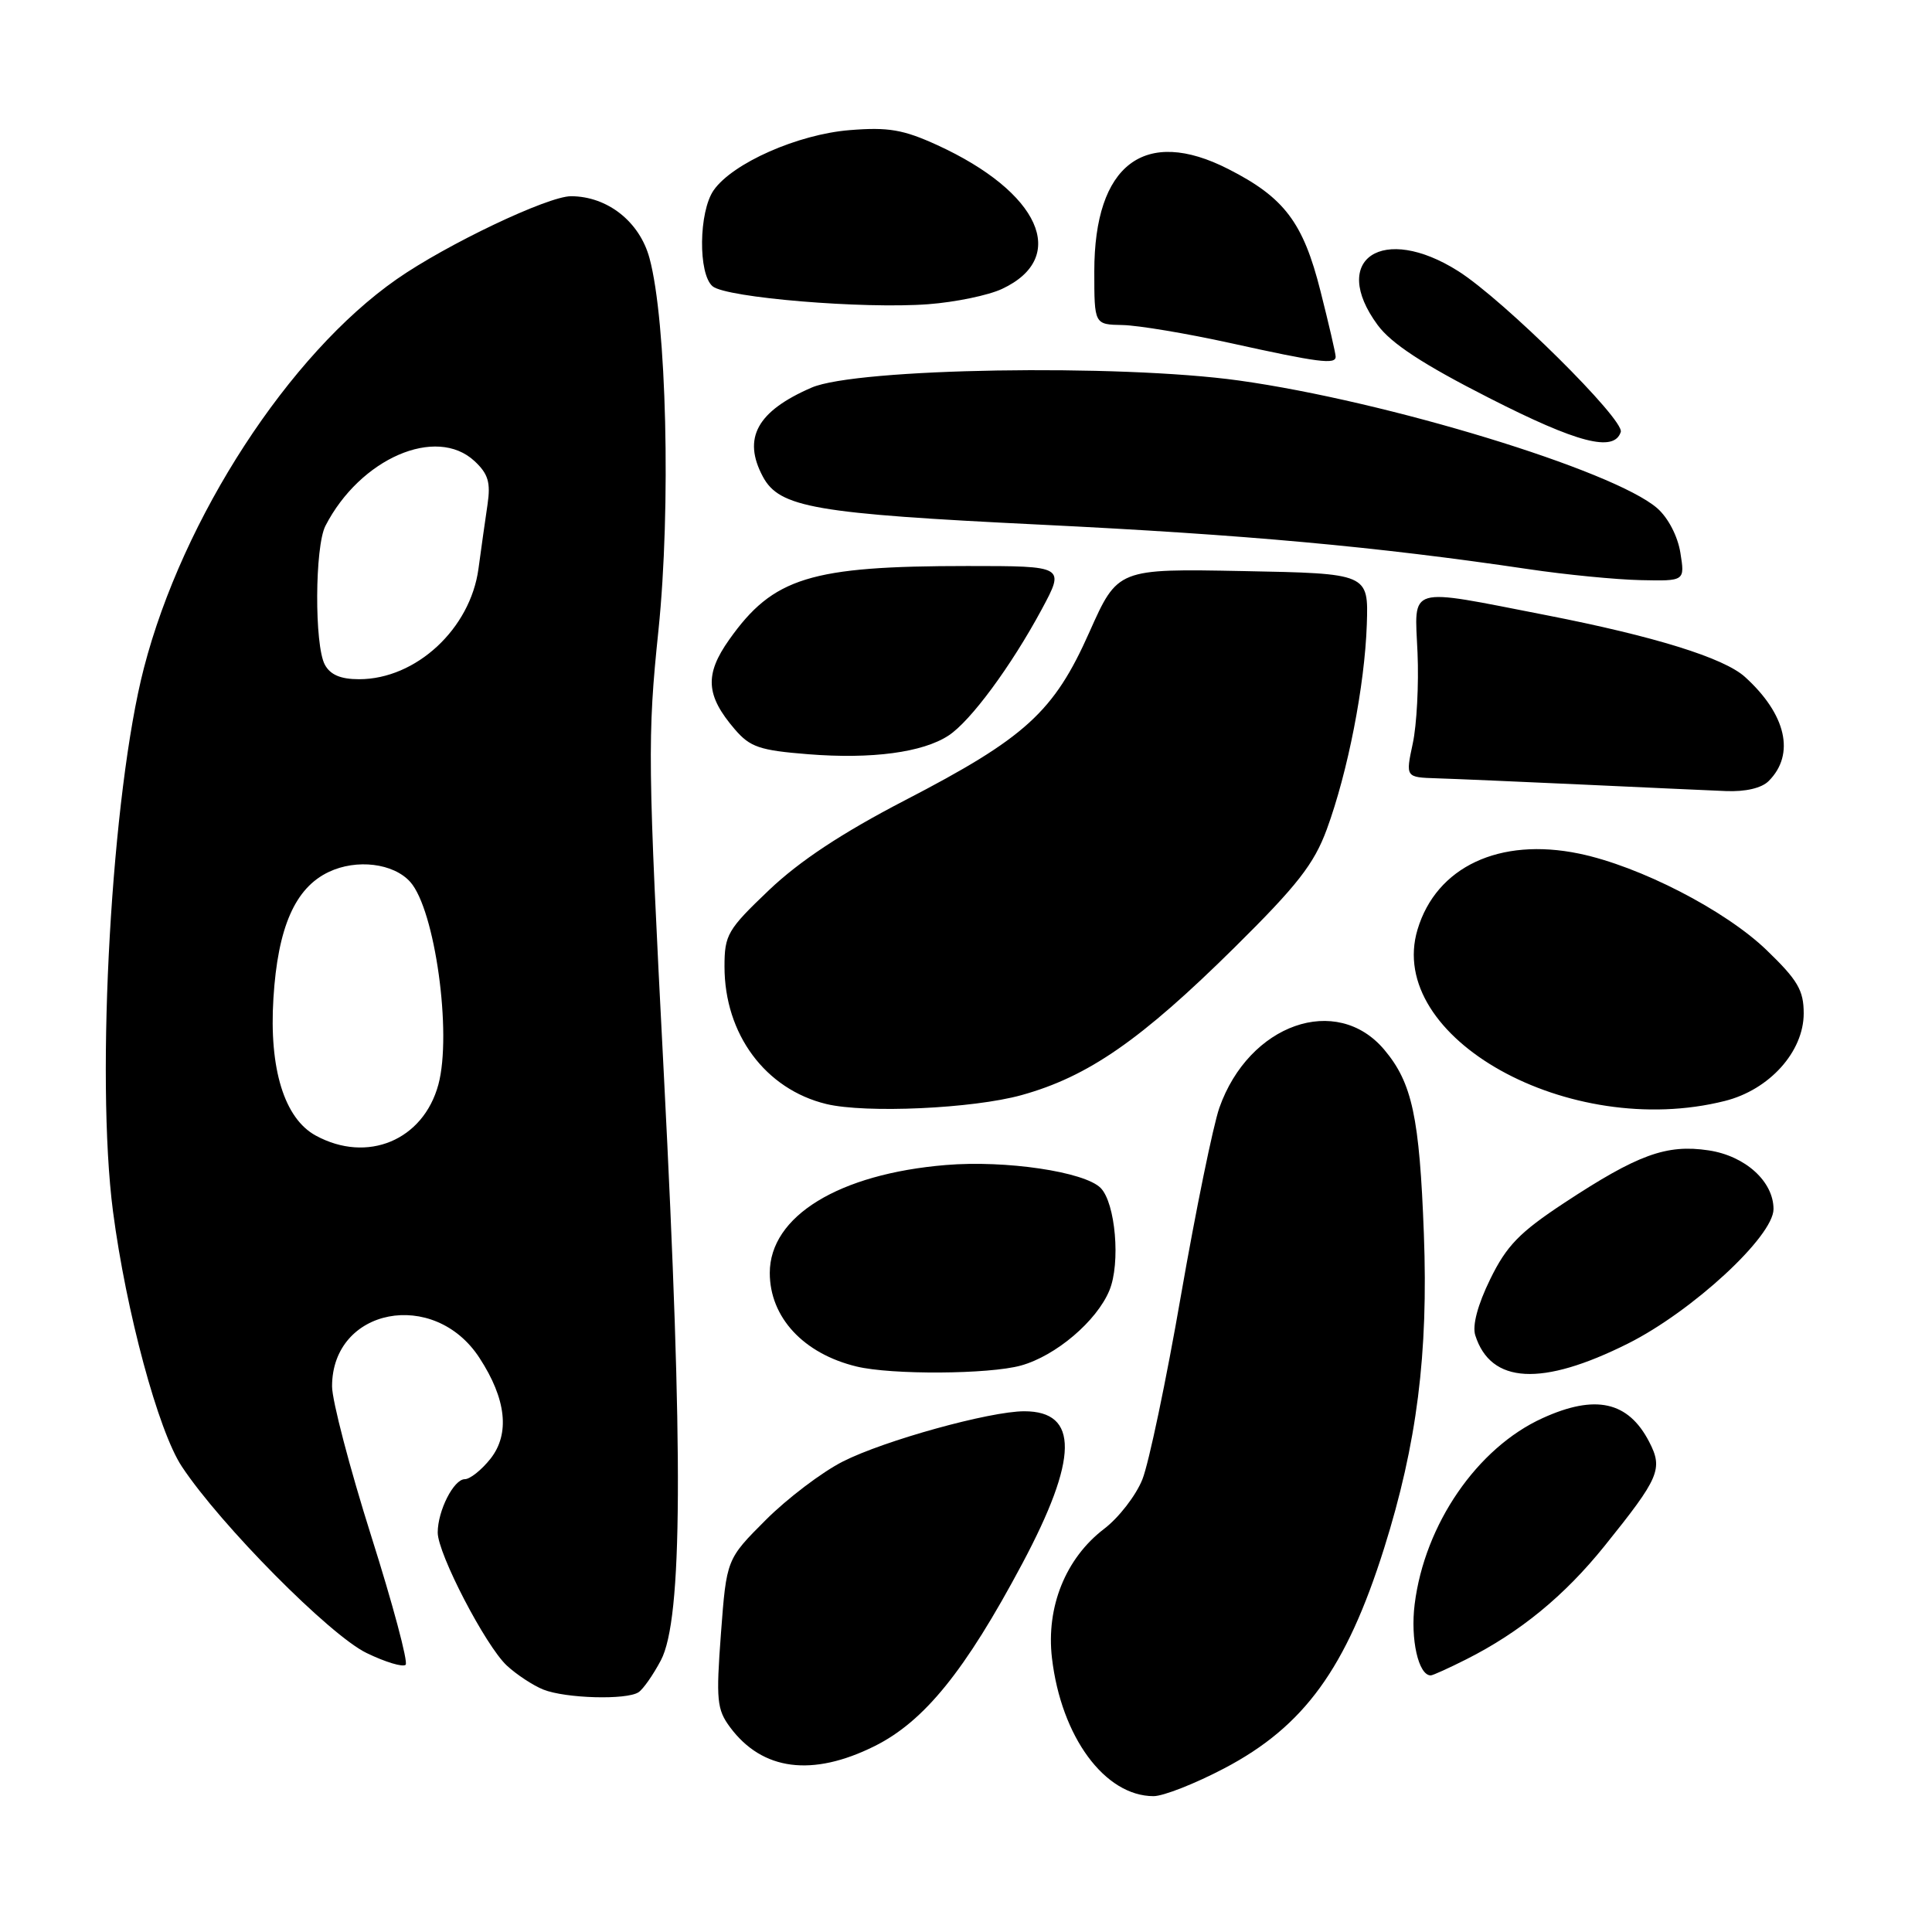<?xml version="1.0" encoding="UTF-8" standalone="no"?>
<!DOCTYPE svg PUBLIC "-//W3C//DTD SVG 1.1//EN" "http://www.w3.org/Graphics/SVG/1.1/DTD/svg11.dtd" >
<svg xmlns="http://www.w3.org/2000/svg" xmlns:xlink="http://www.w3.org/1999/xlink" version="1.1" viewBox="0 0 256 256">
 <g >
 <path fill="currentColor"
d=" M 162.23 234.31 C 172.82 228.75 178.38 221.08 183.40 205.16 C 187.75 191.33 189.27 179.38 188.67 163.50 C 188.09 148.00 187.12 143.49 183.43 139.10 C 177.11 131.59 165.49 135.68 161.57 146.79 C 160.75 149.14 158.46 160.31 156.49 171.61 C 154.53 182.92 152.22 193.91 151.37 196.03 C 150.52 198.16 148.24 201.11 146.29 202.59 C 141.20 206.48 138.60 212.93 139.39 219.70 C 140.62 230.15 146.39 237.99 152.85 238.00 C 154.15 238.00 158.37 236.34 162.23 234.31 Z  M 115.89 231.37 C 122.47 228.09 127.88 221.41 135.44 207.22 C 142.89 193.24 142.98 187.00 135.72 187.00 C 131.16 187.00 117.18 190.87 111.68 193.66 C 108.92 195.06 104.33 198.54 101.47 201.40 C 96.27 206.60 96.27 206.60 95.53 216.43 C 94.87 225.28 94.99 226.51 96.74 228.87 C 101.01 234.62 107.63 235.48 115.89 231.37 Z  M 84.61 224.23 C 85.22 223.83 86.55 221.93 87.57 220.00 C 90.45 214.54 90.56 192.84 87.97 142.50 C 85.82 100.96 85.78 97.66 87.25 83.50 C 88.92 67.30 88.33 42.55 86.06 34.20 C 84.75 29.37 80.49 26.01 75.66 26.00 C 72.59 26.00 59.16 32.39 52.56 37.00 C 38.31 46.94 24.22 68.61 19.07 88.51 C 14.79 105.01 12.65 142.67 14.97 160.50 C 16.71 173.80 20.97 189.62 24.10 194.33 C 29.21 202.05 43.70 216.68 48.57 219.03 C 51.06 220.24 53.39 220.94 53.75 220.59 C 54.10 220.24 52.05 212.57 49.19 203.54 C 46.34 194.52 44.00 185.59 44.00 183.70 C 44.00 173.31 57.51 170.69 63.52 179.91 C 67.09 185.37 67.59 189.98 65.00 193.28 C 63.82 194.77 62.28 196.00 61.59 196.00 C 60.12 196.00 58.00 200.18 58.00 203.07 C 58.00 205.87 64.34 218.07 67.15 220.69 C 68.44 221.89 70.63 223.33 72.00 223.88 C 74.95 225.05 83.02 225.28 84.61 224.23 Z  M 194.29 219.87 C 201.42 216.27 207.28 211.47 212.61 204.85 C 219.89 195.80 220.39 194.65 218.52 191.04 C 215.75 185.69 211.40 184.72 204.40 187.91 C 195.74 191.84 188.77 201.98 187.45 212.57 C 186.87 217.20 187.95 222.00 189.58 222.00 C 189.85 222.00 191.97 221.04 194.29 219.87 Z  M 135.28 180.94 C 139.90 179.66 145.32 175.05 147.00 170.99 C 148.50 167.38 147.81 159.38 145.83 157.40 C 143.68 155.26 133.27 153.71 125.34 154.37 C 111.16 155.54 102.00 161.15 102.00 168.67 C 102.00 174.56 106.47 179.37 113.50 181.07 C 118.13 182.19 131.07 182.11 135.28 180.94 Z  M 215.71 178.03 C 224.25 173.75 235.00 163.82 235.00 160.21 C 235.00 156.55 231.26 153.16 226.40 152.43 C 220.81 151.59 217.01 152.98 207.27 159.39 C 201.34 163.30 199.63 165.06 197.46 169.50 C 195.80 172.89 195.07 175.64 195.48 176.93 C 197.53 183.38 204.28 183.75 215.71 178.03 Z  M 135.35 145.11 C 144.19 142.66 151.18 137.81 163.62 125.51 C 171.90 117.32 174.11 114.49 175.80 109.91 C 178.60 102.28 180.83 90.88 181.11 82.74 C 181.33 75.99 181.33 75.99 164.72 75.67 C 148.10 75.35 148.10 75.35 144.35 83.76 C 139.64 94.35 135.90 97.76 119.86 106.07 C 111.56 110.38 105.96 114.08 101.90 117.94 C 96.40 123.18 96.00 123.86 96.00 128.08 C 96.00 137.03 101.41 144.33 109.50 146.29 C 114.72 147.54 128.90 146.90 135.35 145.11 Z  M 228.56 145.88 C 234.46 144.40 239.00 139.35 239.00 134.28 C 239.00 131.22 238.21 129.87 234.08 125.89 C 228.59 120.60 217.26 114.77 209.25 113.11 C 198.69 110.92 190.32 114.86 187.83 123.17 C 183.54 137.48 207.92 151.08 228.56 145.88 Z  M 234.36 103.49 C 237.90 99.95 236.69 94.65 231.21 89.69 C 228.42 87.17 219.22 84.31 204.87 81.51 C 186.21 77.87 187.44 77.51 187.83 86.51 C 188.01 90.64 187.73 96.04 187.20 98.51 C 186.24 103.00 186.24 103.00 190.37 103.13 C 192.64 103.20 201.25 103.57 209.50 103.95 C 217.75 104.33 226.38 104.73 228.68 104.82 C 231.27 104.93 233.43 104.43 234.36 103.49 Z  M 125.69 97.46 C 128.61 95.55 133.98 88.27 138.03 80.75 C 141.12 75.00 141.12 75.00 128.20 75.00 C 107.36 75.00 102.45 76.52 96.62 84.76 C 93.34 89.39 93.52 92.16 97.36 96.63 C 99.39 99.00 100.66 99.43 107.10 99.94 C 115.49 100.61 122.27 99.71 125.69 97.46 Z  M 222.66 73.25 C 222.31 71.05 221.04 68.61 219.59 67.34 C 213.81 62.32 183.75 53.15 164.16 50.42 C 148.24 48.21 113.47 48.78 107.54 51.36 C 100.31 54.49 98.36 58.06 101.08 63.15 C 103.28 67.26 107.94 68.06 137.87 69.52 C 165.06 70.85 182.31 72.42 202.50 75.41 C 207.45 76.15 214.15 76.80 217.38 76.87 C 223.26 77.00 223.26 77.00 222.66 73.25 Z  M 214.76 57.24 C 215.29 55.63 199.26 39.75 193.23 35.93 C 183.23 29.59 176.11 34.33 182.54 43.06 C 184.35 45.52 188.56 48.28 197.29 52.72 C 209.04 58.71 213.87 59.96 214.76 57.24 Z  M 176.98 47.25 C 176.98 46.84 176.07 42.91 174.96 38.53 C 172.68 29.49 170.19 26.18 162.78 22.41 C 151.66 16.73 145.00 21.80 145.00 35.95 C 145.00 43.00 145.00 43.00 148.75 43.07 C 150.81 43.11 157.22 44.18 163.00 45.45 C 174.77 48.05 177.01 48.33 176.98 47.25 Z  M 132.78 38.28 C 141.69 34.11 137.78 25.45 124.18 19.22 C 119.69 17.17 117.71 16.83 112.61 17.24 C 105.73 17.79 97.09 21.61 94.57 25.20 C 92.58 28.05 92.49 36.33 94.43 37.94 C 96.25 39.45 114.45 40.96 123.00 40.31 C 126.58 40.04 130.98 39.13 132.78 38.28 Z  M 41.84 150.47 C 37.68 148.21 35.64 141.62 36.23 132.27 C 36.81 122.88 39.10 117.65 43.56 115.54 C 47.26 113.78 52.14 114.38 54.36 116.86 C 57.64 120.54 59.91 136.93 58.09 143.70 C 56.09 151.10 48.67 154.19 41.84 150.47 Z  M 43.04 88.07 C 41.65 85.48 41.71 72.43 43.12 69.68 C 47.72 60.74 57.80 56.37 62.88 61.10 C 64.69 62.79 65.03 63.93 64.60 66.85 C 64.30 68.86 63.76 72.69 63.40 75.36 C 62.32 83.33 55.12 90.00 47.58 90.00 C 45.13 90.00 43.76 89.41 43.04 88.07 Z "/>
</g>
</svg>
